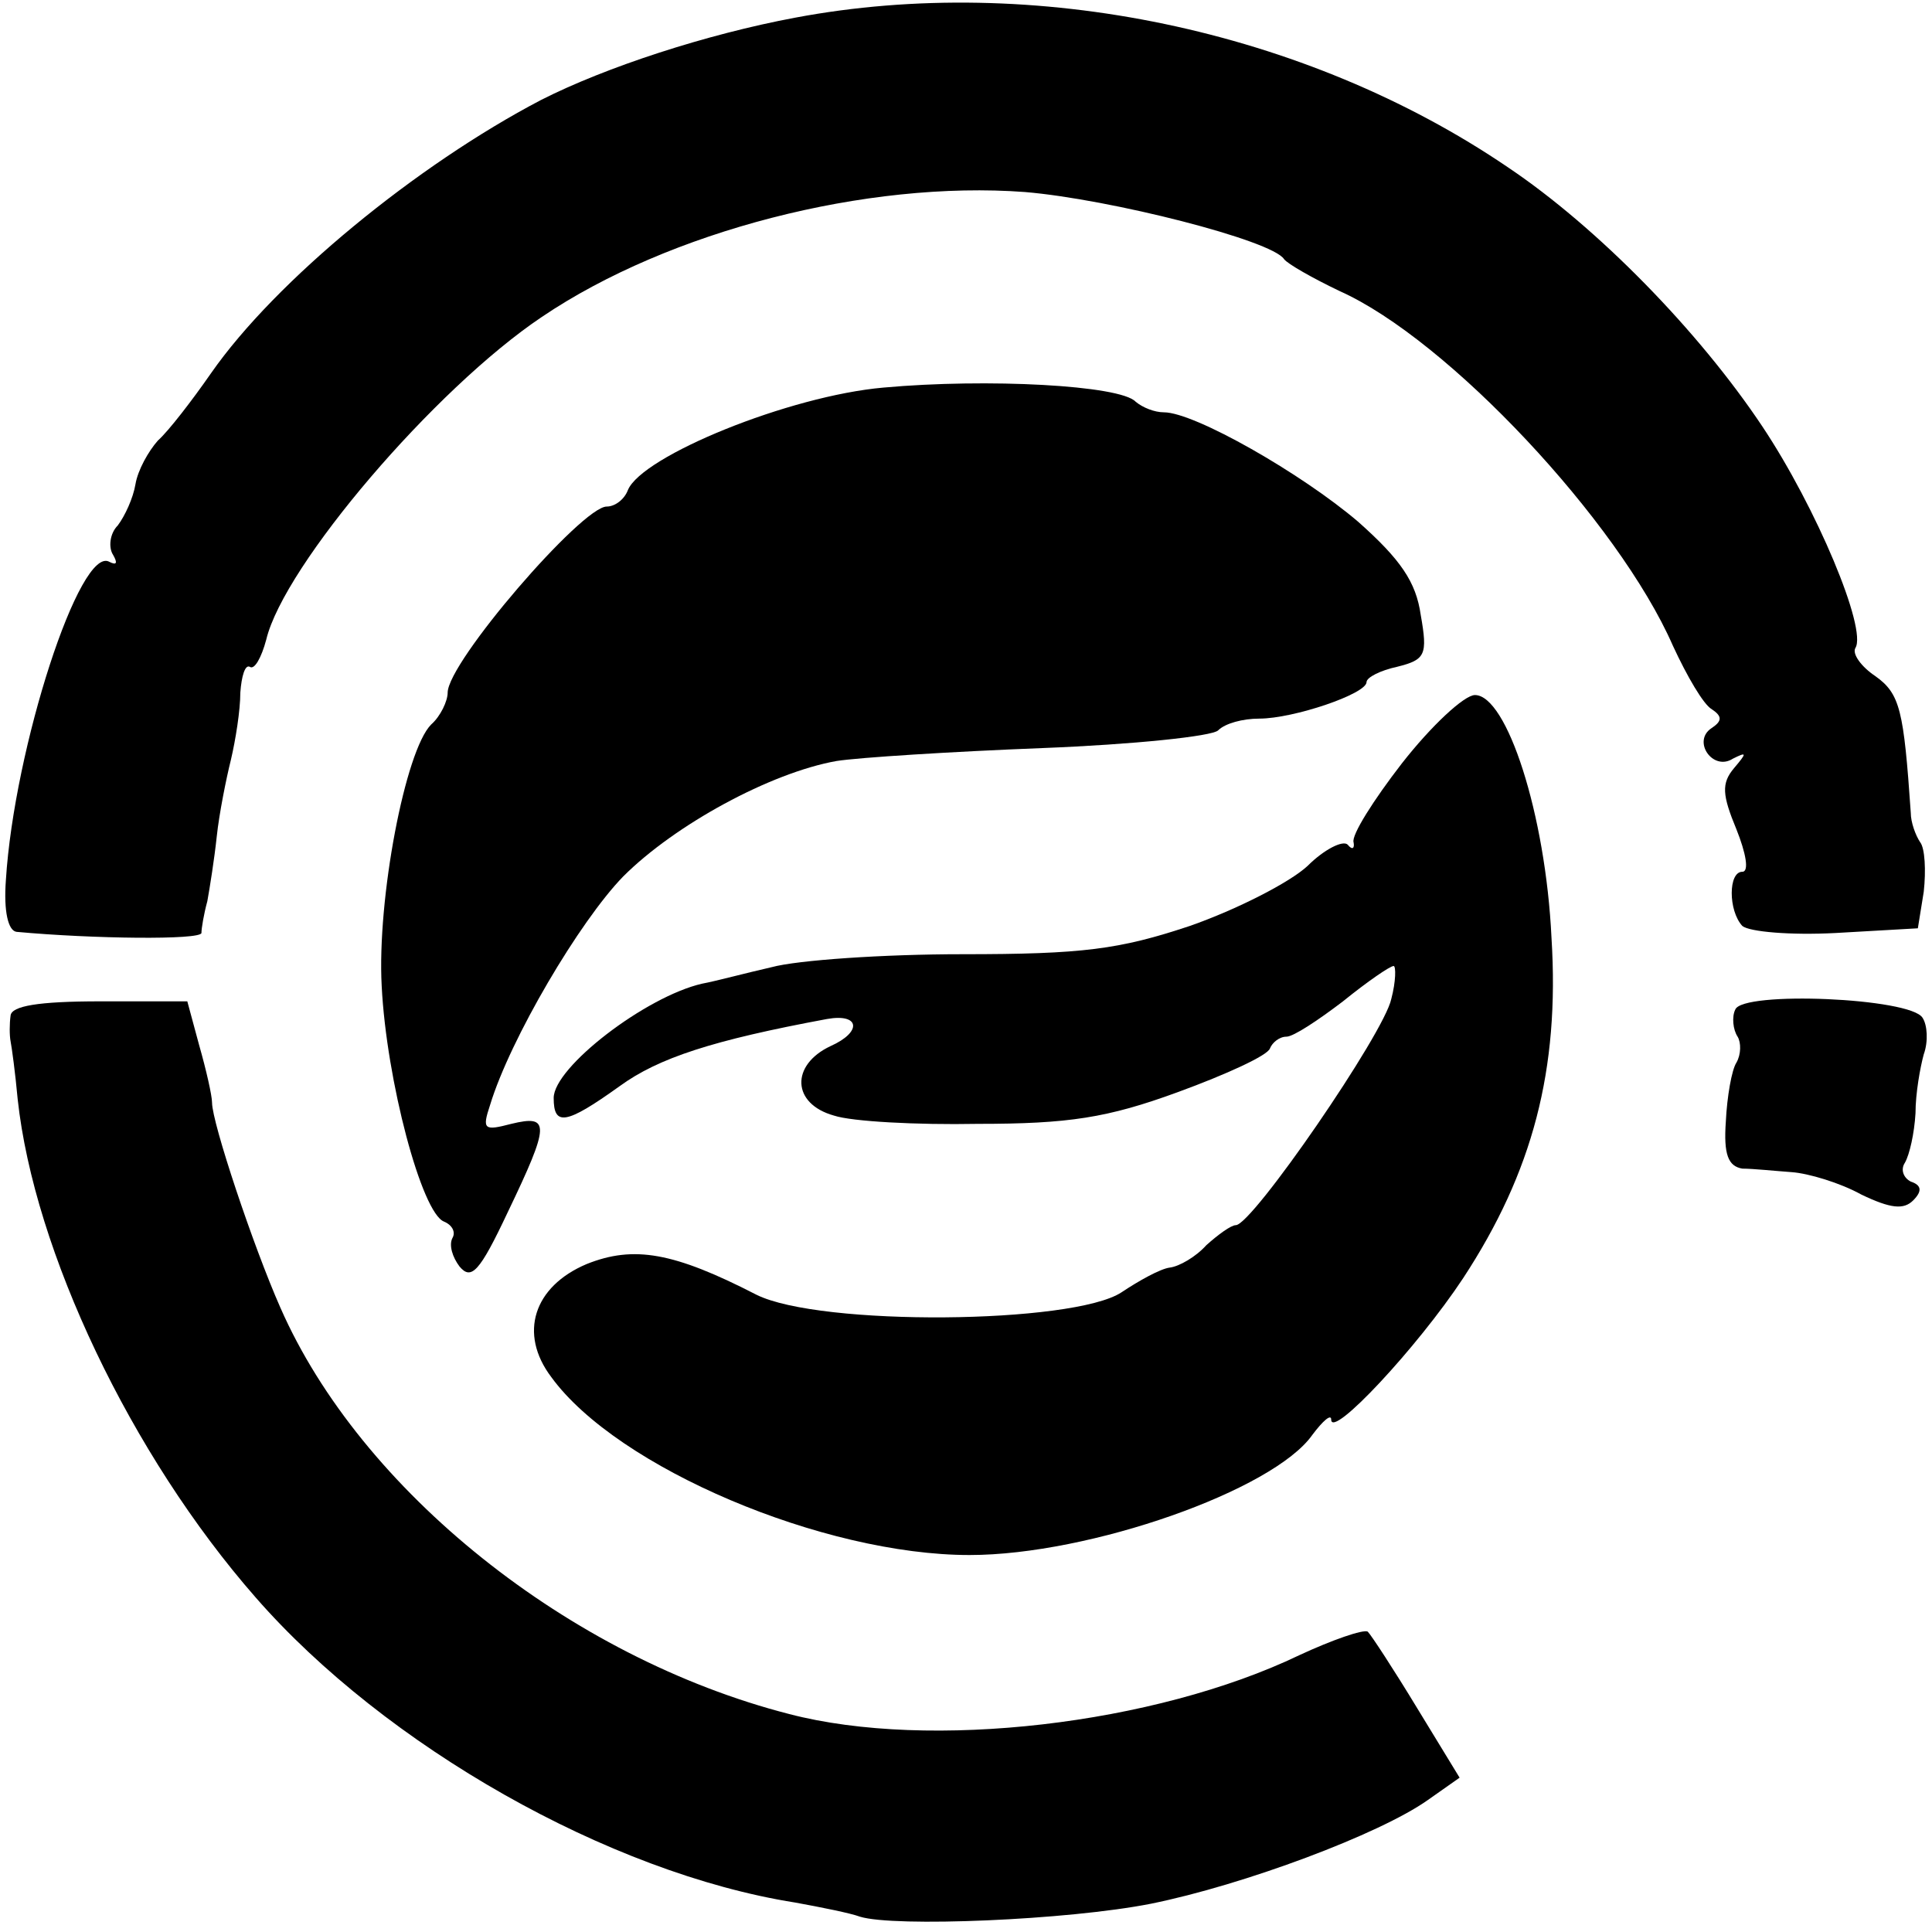 <?xml version="1.0" standalone="no"?>
<!DOCTYPE svg PUBLIC "-//W3C//DTD SVG 20010904//EN"
 "http://www.w3.org/TR/2001/REC-SVG-20010904/DTD/svg10.dtd">
<svg version="1.0" xmlns="http://www.w3.org/2000/svg"
 width="164pt" height="164pt" viewBox="0 0 164 164"
 preserveAspectRatio="xMidYMid meet">
<g transform="translate(0,164) scale(0.1,-0.1)"
fill="#000000" stroke="none">
<path d="M675 1625 c-75 -14 -161 -42 -216 -70 -105 -55 -225 -153 -280 -232
-16 -23 -36 -49 -45 -57 -8 -9 -17 -25 -19 -37 -2 -12 -9 -27 -15 -35 -7 -7
-8 -19 -4 -25 4 -7 3 -9 -3 -6 -25 15 -81 -158 -88 -270 -2 -27 2 -43 9 -44
65 -6 156 -7 157 -1 0 4 2 16 5 27 2 11 6 36 8 55 2 19 8 49 12 65 4 17 8 42
8 57 1 14 4 24 8 22 4 -3 10 8 14 23 15 63 143 213 234 274 108 73 276 116
410 106 72 -6 210 -41 220 -57 3 -4 24 -16 47 -27 92 -41 237 -196 283 -301
12 -26 26 -50 33 -54 9 -6 9 -10 0 -16 -17 -11 1 -37 18 -26 12 6 12 5 1 -8
-11 -13 -10 -23 2 -52 8 -20 11 -36 5 -36 -12 0 -12 -33 0 -46 6 -5 41 -8 79
-6 l70 4 5 31 c2 18 1 37 -3 42 -4 6 -8 17 -8 25 -6 87 -9 101 -30 116 -12 8
-20 19 -17 24 10 16 -33 119 -79 188 -54 81 -140 169 -216 220 -172 117 -403
165 -605 127z"/>
<path d="M750 1311 c-80 -7 -205 -58 -217 -87 -3 -8 -11 -14 -18 -14 -21 0
-135 -132 -135 -158 0 -7 -6 -20 -14 -27 -22 -22 -46 -148 -42 -222 4 -80 34
-193 53 -200 7 -3 10 -9 7 -14 -3 -6 0 -16 6 -24 10 -12 17 -5 41 46 36 75 36
83 3 75 -23 -6 -25 -5 -18 16 17 56 76 156 113 194 44 44 125 88 181 98 19 3
98 8 175 11 77 3 144 10 149 15 6 6 21 10 35 10 29 0 91 21 91 31 0 4 12 10
26 13 24 6 26 10 20 44 -4 28 -17 47 -53 79 -48 41 -139 93 -165 93 -8 0 -18
4 -24 9 -13 14 -126 20 -214 12z"/>
<path d="M1190 992 c-24 -31 -43 -61 -41 -67 1 -5 -1 -7 -5 -2 -4 4 -20 -4
-34 -18 -15 -14 -60 -37 -100 -51 -60 -20 -91 -24 -193 -24 -67 0 -140 -5
-162 -11 -22 -5 -48 -12 -59 -14 -48 -11 -126 -71 -126 -97 0 -24 10 -23 56
10 33 24 79 39 176 57 28 5 30 -11 3 -23 -34 -16 -33 -49 3 -59 15 -5 70 -8
122 -7 77 0 110 5 170 27 41 15 76 31 78 37 2 5 8 10 14 10 6 0 27 14 48 30
21 17 40 30 43 30 2 0 2 -13 -2 -28 -6 -29 -118 -192 -132 -192 -4 0 -15 -8
-25 -17 -9 -10 -23 -18 -31 -19 -8 -1 -26 -11 -41 -21 -41 -27 -256 -29 -310
-2 -70 36 -104 42 -144 26 -45 -19 -58 -59 -30 -96 56 -77 231 -151 355 -151
102 0 258 55 291 102 9 12 16 18 16 13 0 -17 73 61 112 120 59 90 82 177 75
289 -5 105 -38 206 -65 206 -9 0 -37 -26 -62 -58z"/>
<path d="M1473 783 c-3 -6 -2 -17 2 -23 3 -5 3 -15 -1 -22 -4 -6 -8 -29 -9
-50 -2 -28 2 -38 14 -40 9 0 28 -2 42 -3 14 -1 41 -9 59 -19 25 -12 36 -13 44
-5 8 8 7 13 -2 16 -6 3 -9 10 -5 16 4 7 8 25 9 42 0 17 4 39 7 50 4 11 3 25
-1 31 -10 17 -153 23 -159 7z"/>
<path d="M9 778 c-1 -7 -1 -17 0 -22 1 -5 4 -27 6 -49 14 -129 96 -302 202
-423 110 -126 300 -234 458 -259 22 -4 47 -9 55 -12 29 -9 176 -3 247 11 79
16 194 59 235 88 l27 19 -36 59 c-20 33 -39 62 -42 65 -4 2 -30 -7 -58 -20
-123 -59 -314 -81 -433 -50 -187 48 -364 190 -432 345 -23 52 -58 157 -58 174
0 6 -5 28 -11 49 l-10 37 -74 0 c-53 0 -75 -4 -76 -12z"/>
</g>
</svg>
